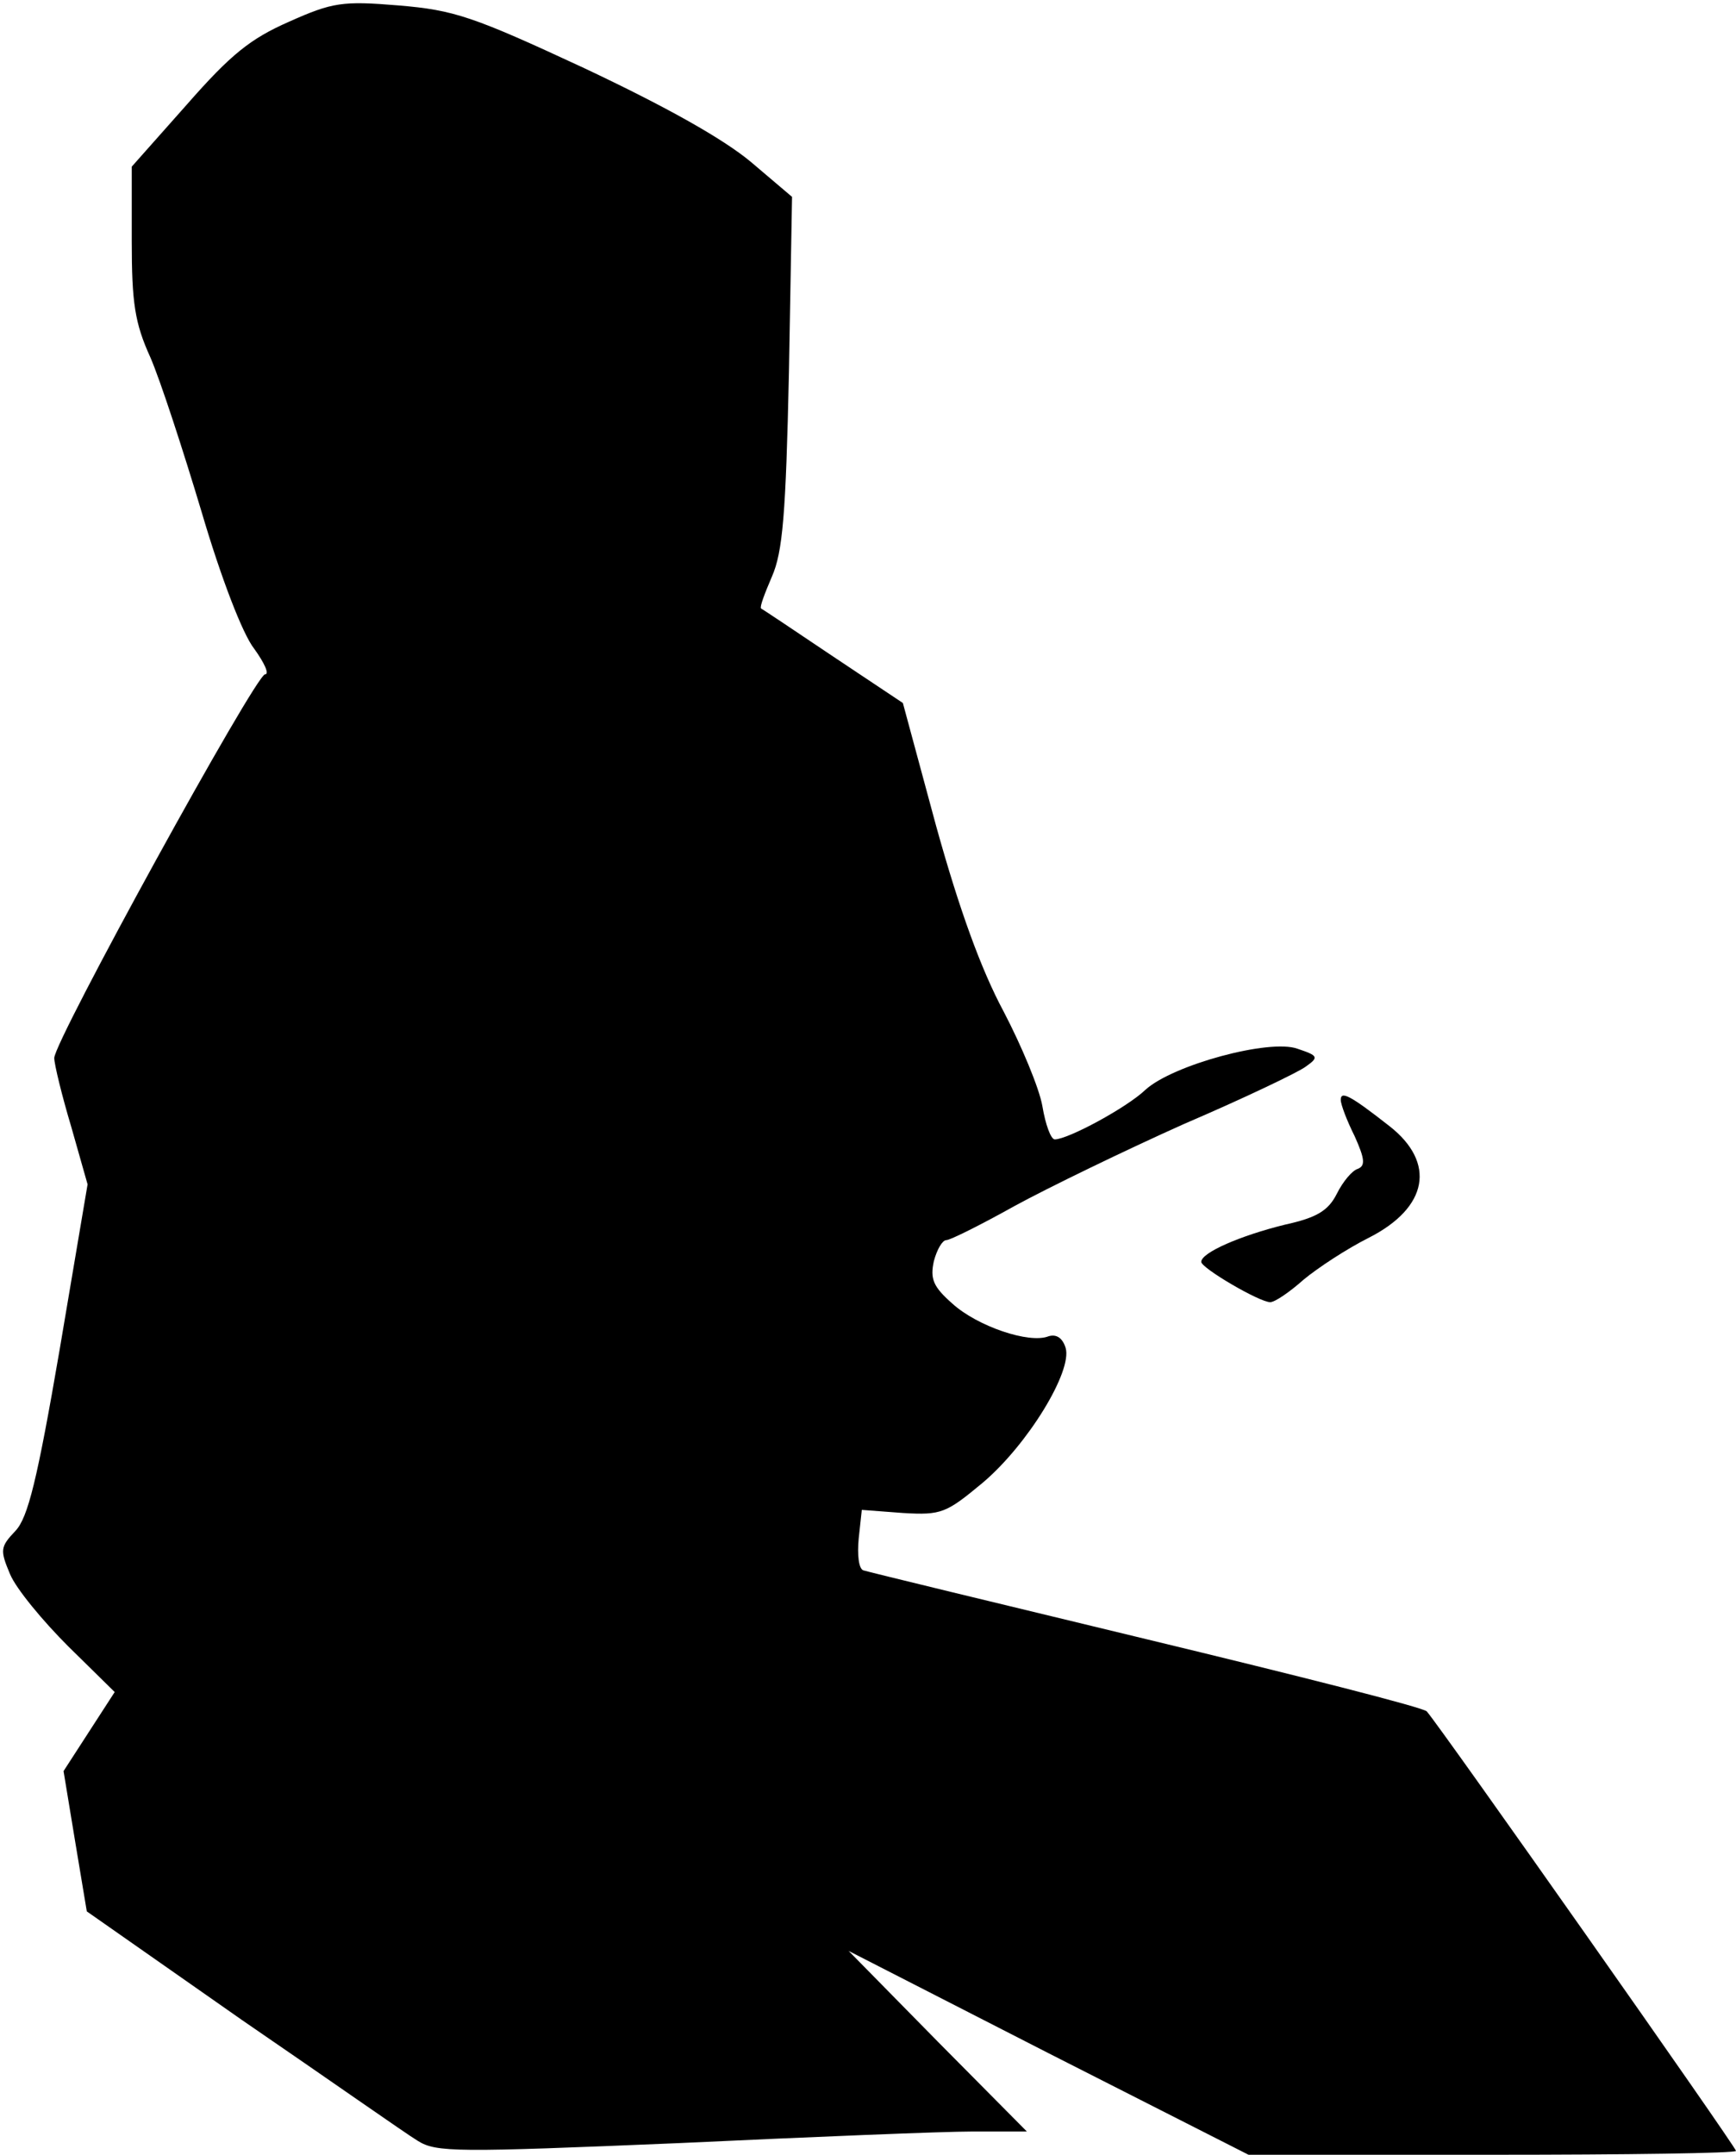<?xml version="1.0" standalone="no"?>
<!DOCTYPE svg PUBLIC "-//W3C//DTD SVG 20010904//EN"
 "http://www.w3.org/TR/2001/REC-SVG-20010904/DTD/svg10.dtd">
<svg version="1.0" xmlns="http://www.w3.org/2000/svg"
 width="224pt" height="278pt" viewBox="0 0 224 278"
 preserveAspectRatio="xMidYMid meet">
<g transform="translate(0,278) scale(0.1,-0.1)"
fill="#000000" stroke="none">
<path fill="#000000" stroke="none" d="M373 2752 c-50 -22 -75 -42 -132 -107
l-71 -80 0 -96 c0 -80 4 -106 24 -150 13 -30 42 -119 66 -199 25 -85 53 -158
68 -177 13 -18 20 -33 14 -33 -12 0 -272 -473 -272 -495 0 -8 10 -49 22 -89
l21 -74 -36 -213 c-29 -169 -41 -217 -57 -234 -20 -21 -20 -25 -7 -56 8 -19
42 -60 75 -93 l60 -59 -33 -51 -33 -51 15 -91 15 -90 200 -140 c111 -76 212
-147 227 -156 24 -15 49 -15 336 -3 171 8 341 15 380 15 l70 0 -115 116 -115
117 258 -132 258 -131 315 0 c173 0 314 2 314 5 0 5 -382 548 -399 567 -4 5
-166 46 -361 93 -195 47 -360 87 -366 89 -6 2 -8 20 -6 41 l4 37 53 -4 c50 -3
56 0 103 39 58 49 116 144 107 174 -4 13 -12 18 -22 15 -25 -10 -92 13 -124
42 -25 22 -29 32 -24 55 4 15 11 27 16 27 5 0 45 20 88 44 44 24 143 72 219
106 77 33 148 67 157 74 17 12 16 14 -11 23 -36 13 -161 -21 -196 -53 -24 -23
-100 -64 -117 -64 -5 0 -12 19 -16 43 -4 23 -27 78 -50 122 -29 54 -57 131
-87 239 l-43 159 -90 60 c-49 33 -91 61 -93 62 -2 2 5 20 14 41 14 32 18 80
22 264 l4 226 -53 45 c-36 30 -109 71 -215 121 -144 67 -168 75 -240 81 -72 6
-85 4 -141 -21z"/>
<path fill="#000000" stroke="none" d="M1730 1361 c0 -6 8 -27 18 -47 13 -29
14 -38 4 -42 -7 -2 -19 -16 -27 -32 -11 -22 -26 -31 -67 -40 -57 -14 -108 -36
-108 -48 0 -8 75 -52 89 -52 6 0 25 13 43 29 18 15 56 40 84 54 77 39 87 97
27 144 -51 40 -63 46 -63 34z"/>
</g>
</svg>
